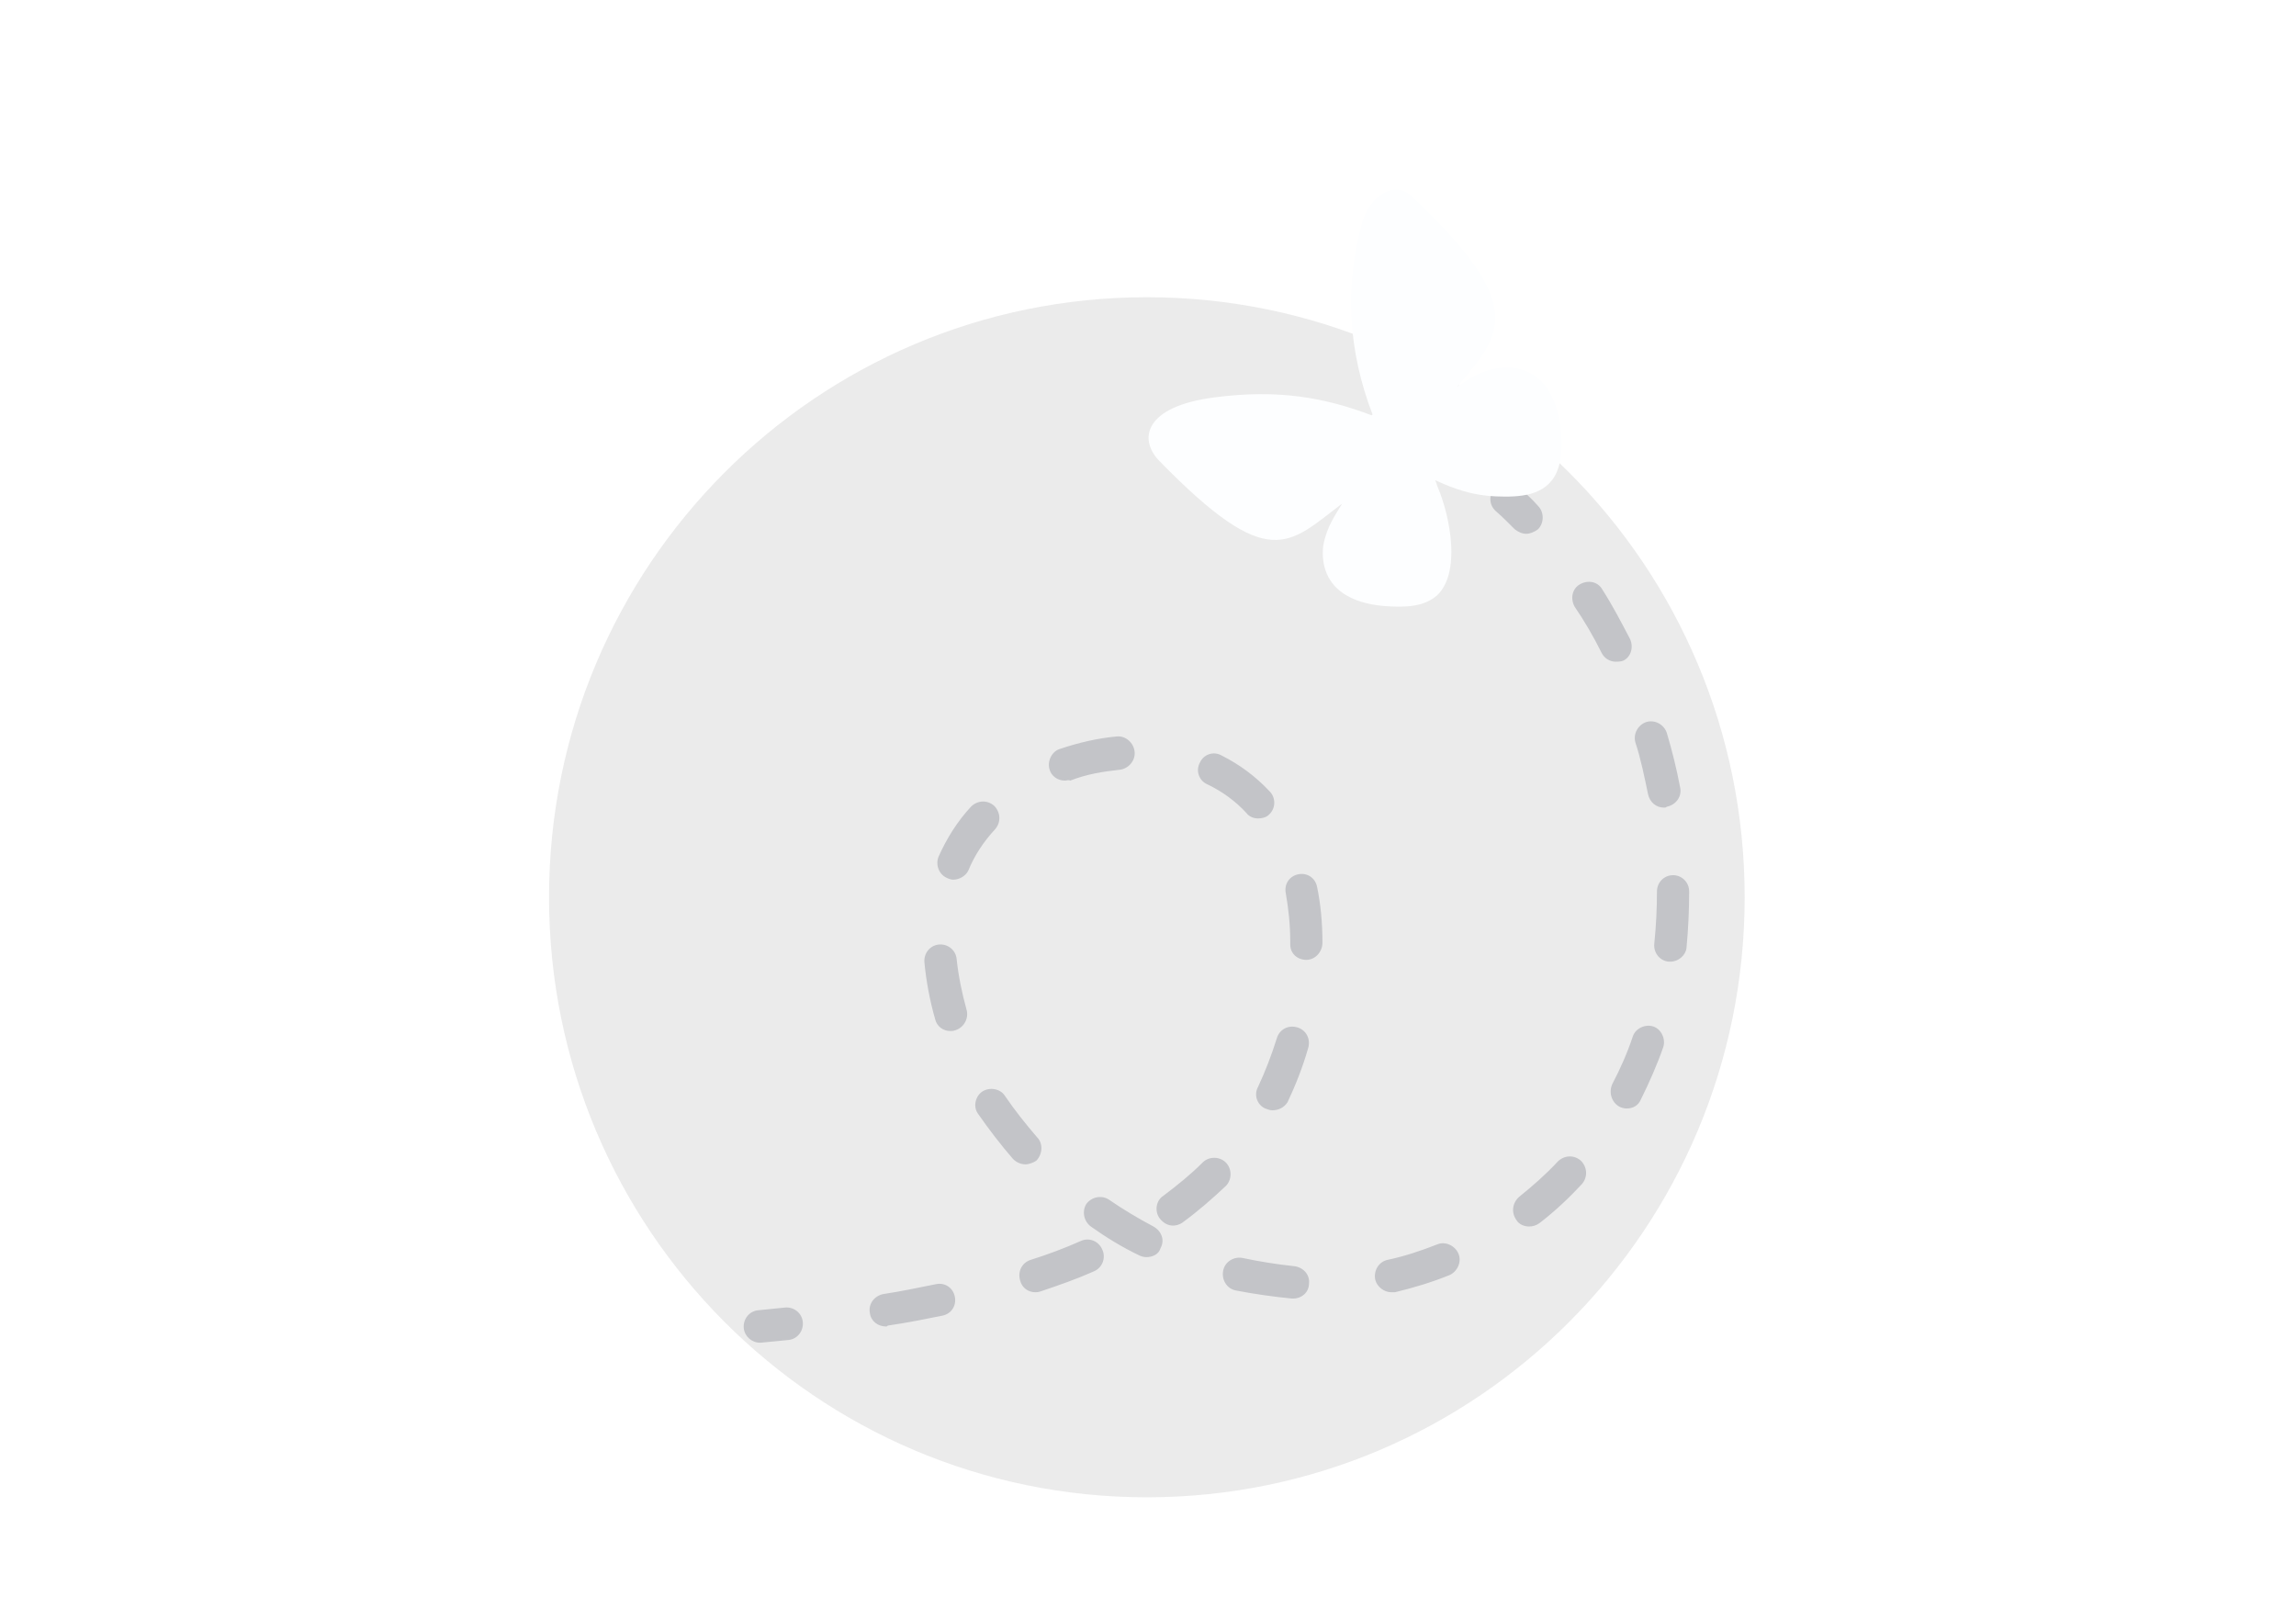<svg width="230" height="160" viewBox="0 0 230 160" fill="none" xmlns="http://www.w3.org/2000/svg">
<path d="M114.885 150C147.959 150 174.771 123.087 174.771 89.888C174.771 56.689 147.959 29.776 114.885 29.776C81.812 29.776 55 56.689 55 89.888C55 123.087 81.812 150 114.885 150Z" fill="#EBEBEB"/>
<path d="M76.119 134.512C75.313 134.512 74.596 133.88 74.507 133.068C74.417 132.165 75.044 131.353 75.94 131.263C76.836 131.173 77.732 131.082 78.628 130.992C79.524 130.902 80.33 131.534 80.42 132.436C80.51 133.338 79.882 134.151 78.986 134.241C78.09 134.331 77.105 134.421 76.209 134.512C76.209 134.512 76.209 134.512 76.119 134.512Z" fill="#C3C4C8"/>
<path d="M88.752 132.887C87.946 132.887 87.229 132.346 87.139 131.534C86.96 130.631 87.587 129.819 88.483 129.639C90.275 129.368 91.978 129.007 93.769 128.646C94.665 128.465 95.472 129.007 95.651 129.909C95.83 130.812 95.293 131.624 94.397 131.804C92.605 132.165 90.813 132.526 88.931 132.797C88.842 132.887 88.842 132.887 88.752 132.887ZM129.519 130.09H129.429C127.548 129.909 125.666 129.638 123.784 129.278C122.889 129.097 122.351 128.195 122.53 127.292C122.709 126.39 123.605 125.848 124.501 126.029C126.204 126.39 127.906 126.661 129.608 126.841C130.504 126.931 131.221 127.653 131.131 128.556C131.131 129.458 130.415 130.09 129.519 130.09ZM103.715 129.458C102.998 129.458 102.371 129.007 102.192 128.285C101.923 127.382 102.371 126.48 103.267 126.209C104.969 125.668 106.671 125.036 108.284 124.314C109.091 123.953 110.076 124.314 110.435 125.217C110.793 126.029 110.435 127.021 109.539 127.382C107.926 128.104 106.134 128.736 104.252 129.368C103.984 129.458 103.804 129.458 103.715 129.458ZM139.374 129.458C138.658 129.458 137.941 128.917 137.762 128.195C137.582 127.292 138.12 126.39 139.016 126.209C140.718 125.848 142.331 125.307 143.944 124.675C144.75 124.314 145.736 124.765 146.094 125.578C146.453 126.39 146.005 127.382 145.198 127.743C143.406 128.465 141.614 129.007 139.733 129.458C139.643 129.458 139.554 129.458 139.374 129.458ZM114.825 125.939C114.556 125.939 114.287 125.848 114.108 125.758C112.406 124.946 110.793 123.953 109.27 122.87C108.553 122.329 108.374 121.336 108.822 120.614C109.359 119.892 110.345 119.712 111.062 120.163C112.495 121.156 114.018 122.058 115.542 122.87C116.348 123.322 116.706 124.224 116.258 125.036C116.079 125.668 115.452 125.939 114.825 125.939ZM153.172 122.87C152.724 122.87 152.187 122.69 151.918 122.239C151.38 121.517 151.47 120.524 152.187 119.892C153.531 118.809 154.875 117.636 156.039 116.373C156.667 115.741 157.652 115.651 158.369 116.283C158.996 116.914 159.086 117.907 158.459 118.629C157.204 119.983 155.771 121.336 154.248 122.509C153.889 122.78 153.531 122.87 153.172 122.87ZM117.513 122.78C116.975 122.78 116.527 122.509 116.169 122.058C115.631 121.336 115.81 120.253 116.527 119.802C117.961 118.719 119.305 117.636 120.469 116.463C121.097 115.832 122.172 115.832 122.799 116.463C123.426 117.095 123.426 118.178 122.799 118.809C121.455 120.073 120.021 121.336 118.409 122.509C118.14 122.69 117.781 122.78 117.513 122.78ZM102.729 116.644C102.281 116.644 101.833 116.463 101.475 116.102C100.22 114.658 99.056 113.124 97.981 111.59C97.443 110.868 97.712 109.785 98.428 109.334C99.145 108.883 100.22 109.063 100.668 109.785C101.654 111.229 102.729 112.583 103.894 113.936C104.521 114.568 104.432 115.651 103.804 116.283C103.536 116.463 103.088 116.644 102.729 116.644ZM127.458 111.229C127.189 111.229 127.01 111.139 126.741 111.049C125.935 110.688 125.576 109.695 126.024 108.883C126.741 107.349 127.368 105.724 127.906 104.01C128.175 103.107 129.071 102.656 129.967 102.927C130.863 103.198 131.311 104.1 131.042 105.003C130.504 106.898 129.787 108.702 128.981 110.417C128.623 110.958 128.085 111.229 127.458 111.229ZM162.938 111.049C162.67 111.049 162.401 110.958 162.222 110.868C161.415 110.417 161.146 109.424 161.505 108.612C162.311 107.078 163.028 105.454 163.566 103.829C163.834 103.017 164.82 102.566 165.626 102.837C166.433 103.107 166.881 104.1 166.612 104.912C165.985 106.717 165.178 108.522 164.372 110.146C164.103 110.778 163.566 111.049 162.938 111.049ZM95.203 103.288C94.486 103.288 93.859 102.837 93.68 102.115C93.142 100.22 92.784 98.325 92.605 96.43C92.515 95.527 93.142 94.715 94.038 94.625C94.934 94.534 95.741 95.166 95.83 96.069C96.009 97.783 96.368 99.498 96.816 101.122C97.085 102.025 96.547 102.927 95.741 103.198C95.472 103.288 95.382 103.288 95.203 103.288ZM167.329 96.339C167.239 96.339 167.239 96.339 167.149 96.339C166.254 96.249 165.626 95.437 165.716 94.534C165.895 92.82 165.985 91.015 165.985 89.3C165.985 88.398 166.701 87.676 167.597 87.676C168.493 87.676 169.21 88.398 169.21 89.3C169.21 91.195 169.121 93.091 168.941 94.986C168.852 95.708 168.135 96.339 167.329 96.339ZM130.863 96.159C129.967 96.159 129.25 95.527 129.25 94.625V94.354C129.25 92.639 129.071 91.015 128.802 89.481C128.623 88.579 129.16 87.766 130.056 87.586C130.952 87.405 131.759 87.947 131.938 88.849C132.296 90.564 132.475 92.459 132.475 94.444C132.475 95.347 131.759 96.159 130.863 96.159ZM95.472 88.127C95.293 88.127 95.024 88.037 94.845 87.947C94.038 87.586 93.68 86.593 94.038 85.781C94.845 83.976 95.92 82.262 97.264 80.818C97.891 80.186 98.876 80.096 99.593 80.728C100.22 81.359 100.31 82.352 99.683 83.074C98.518 84.337 97.622 85.691 96.995 87.225C96.726 87.766 96.099 88.127 95.472 88.127ZM126.024 81.991C125.576 81.991 125.128 81.81 124.86 81.449C123.784 80.276 122.441 79.284 120.917 78.562C120.111 78.201 119.753 77.208 120.201 76.396C120.559 75.584 121.545 75.223 122.351 75.674C124.143 76.576 125.756 77.749 127.189 79.284C127.816 79.915 127.816 80.998 127.1 81.63C126.831 81.901 126.383 81.991 126.024 81.991ZM166.701 80.908C165.895 80.908 165.268 80.367 165.089 79.554C164.73 77.84 164.372 76.035 163.834 74.411C163.566 73.508 164.103 72.606 164.91 72.335C165.806 72.064 166.701 72.606 166.97 73.418C167.508 75.223 167.956 77.028 168.314 78.923C168.493 79.825 167.866 80.637 166.97 80.818C166.881 80.908 166.791 80.908 166.701 80.908ZM106.671 78.201C105.955 78.201 105.327 77.749 105.148 77.118C104.88 76.306 105.327 75.313 106.134 75.042C108.015 74.411 109.897 73.959 111.868 73.779C112.764 73.689 113.57 74.411 113.66 75.313C113.75 76.215 113.033 77.028 112.137 77.118C110.435 77.298 108.822 77.569 107.209 78.201C107.03 78.111 106.851 78.201 106.671 78.201ZM161.863 66.289C161.236 66.289 160.698 65.928 160.43 65.386C159.623 63.762 158.727 62.228 157.742 60.784C157.294 59.972 157.473 58.979 158.279 58.528C159.086 58.077 160.071 58.257 160.519 59.069C161.505 60.604 162.401 62.318 163.297 64.033C163.655 64.845 163.386 65.838 162.58 66.199C162.311 66.289 162.042 66.289 161.863 66.289Z" fill="#C3C4C8"/>
<path d="M152.903 53.475C152.455 53.475 152.097 53.294 151.739 53.023C151.111 52.392 150.484 51.76 149.857 51.219C149.14 50.587 149.14 49.594 149.678 48.872C150.305 48.15 151.291 48.15 152.007 48.692C152.724 49.324 153.441 49.955 154.068 50.677C154.695 51.309 154.695 52.392 154.068 53.023C153.71 53.294 153.262 53.475 152.903 53.475Z" fill="#C3C4C8"/>
<g filter="url(#filter0_dd_877_5054)">
<path d="M134.446 44.45C129.07 48.511 127.189 51.489 116.168 40.209C114.018 38.043 114.556 34.704 121.723 33.802C127.995 32.99 132.654 33.802 137.403 35.607C137.403 35.607 137.403 35.607 137.492 35.517C135.073 29.2 134.625 22.702 136.507 16.114C137.224 13.768 139.643 11.963 141.435 13.678C153.172 24.778 150.394 27.485 146.004 32.719C146.542 32.358 146.99 32.087 147.438 31.817C150.126 30.192 155.681 29.651 156.397 37.412C156.487 38.675 156.487 40.029 155.949 41.292C154.874 43.728 152.186 43.819 149.857 43.728C147.527 43.638 145.735 43.007 143.764 42.104C143.943 42.465 143.943 42.646 144.033 42.826C145.287 45.804 146.362 51.399 143.943 53.655C142.599 54.828 140.718 54.828 139.016 54.738C137.582 54.648 136.148 54.377 134.894 53.655C133.013 52.572 132.296 50.677 132.565 48.602C132.923 46.706 133.819 45.533 134.446 44.45Z" fill="#FDFEFF"/>
</g>
<defs>
<filter id="filter0_dd_877_5054" x="99.059" y="1" width="73.383" height="73.773" filterUnits="userSpaceOnUse" color-interpolation-filters="sRGB">
<feFlood flood-opacity="0" result="BackgroundImageFix"/>
<feColorMatrix in="SourceAlpha" type="matrix" values="0 0 0 0 0 0 0 0 0 0 0 0 0 0 0 0 0 0 127 0" result="hardAlpha"/>
<feOffset dy="4"/>
<feGaussianBlur stdDeviation="8"/>
<feColorMatrix type="matrix" values="0 0 0 0 0.576 0 0 0 0 0.502 0 0 0 0 0.396 0 0 0 0.24 0"/>
<feBlend mode="normal" in2="BackgroundImageFix" result="effect1_dropShadow_877_5054"/>
<feColorMatrix in="SourceAlpha" type="matrix" values="0 0 0 0 0 0 0 0 0 0 0 0 0 0 0 0 0 0 127 0" result="hardAlpha"/>
<feOffset dy="2"/>
<feGaussianBlur stdDeviation="2"/>
<feComposite in2="hardAlpha" operator="out"/>
<feColorMatrix type="matrix" values="0 0 0 0 0 0 0 0 0 0 0 0 0 0 0 0 0 0 0.08 0"/>
<feBlend mode="normal" in2="effect1_dropShadow_877_5054" result="effect2_dropShadow_877_5054"/>
<feBlend mode="normal" in="SourceGraphic" in2="effect2_dropShadow_877_5054" result="shape"/>
</filter>
</defs>
</svg>
